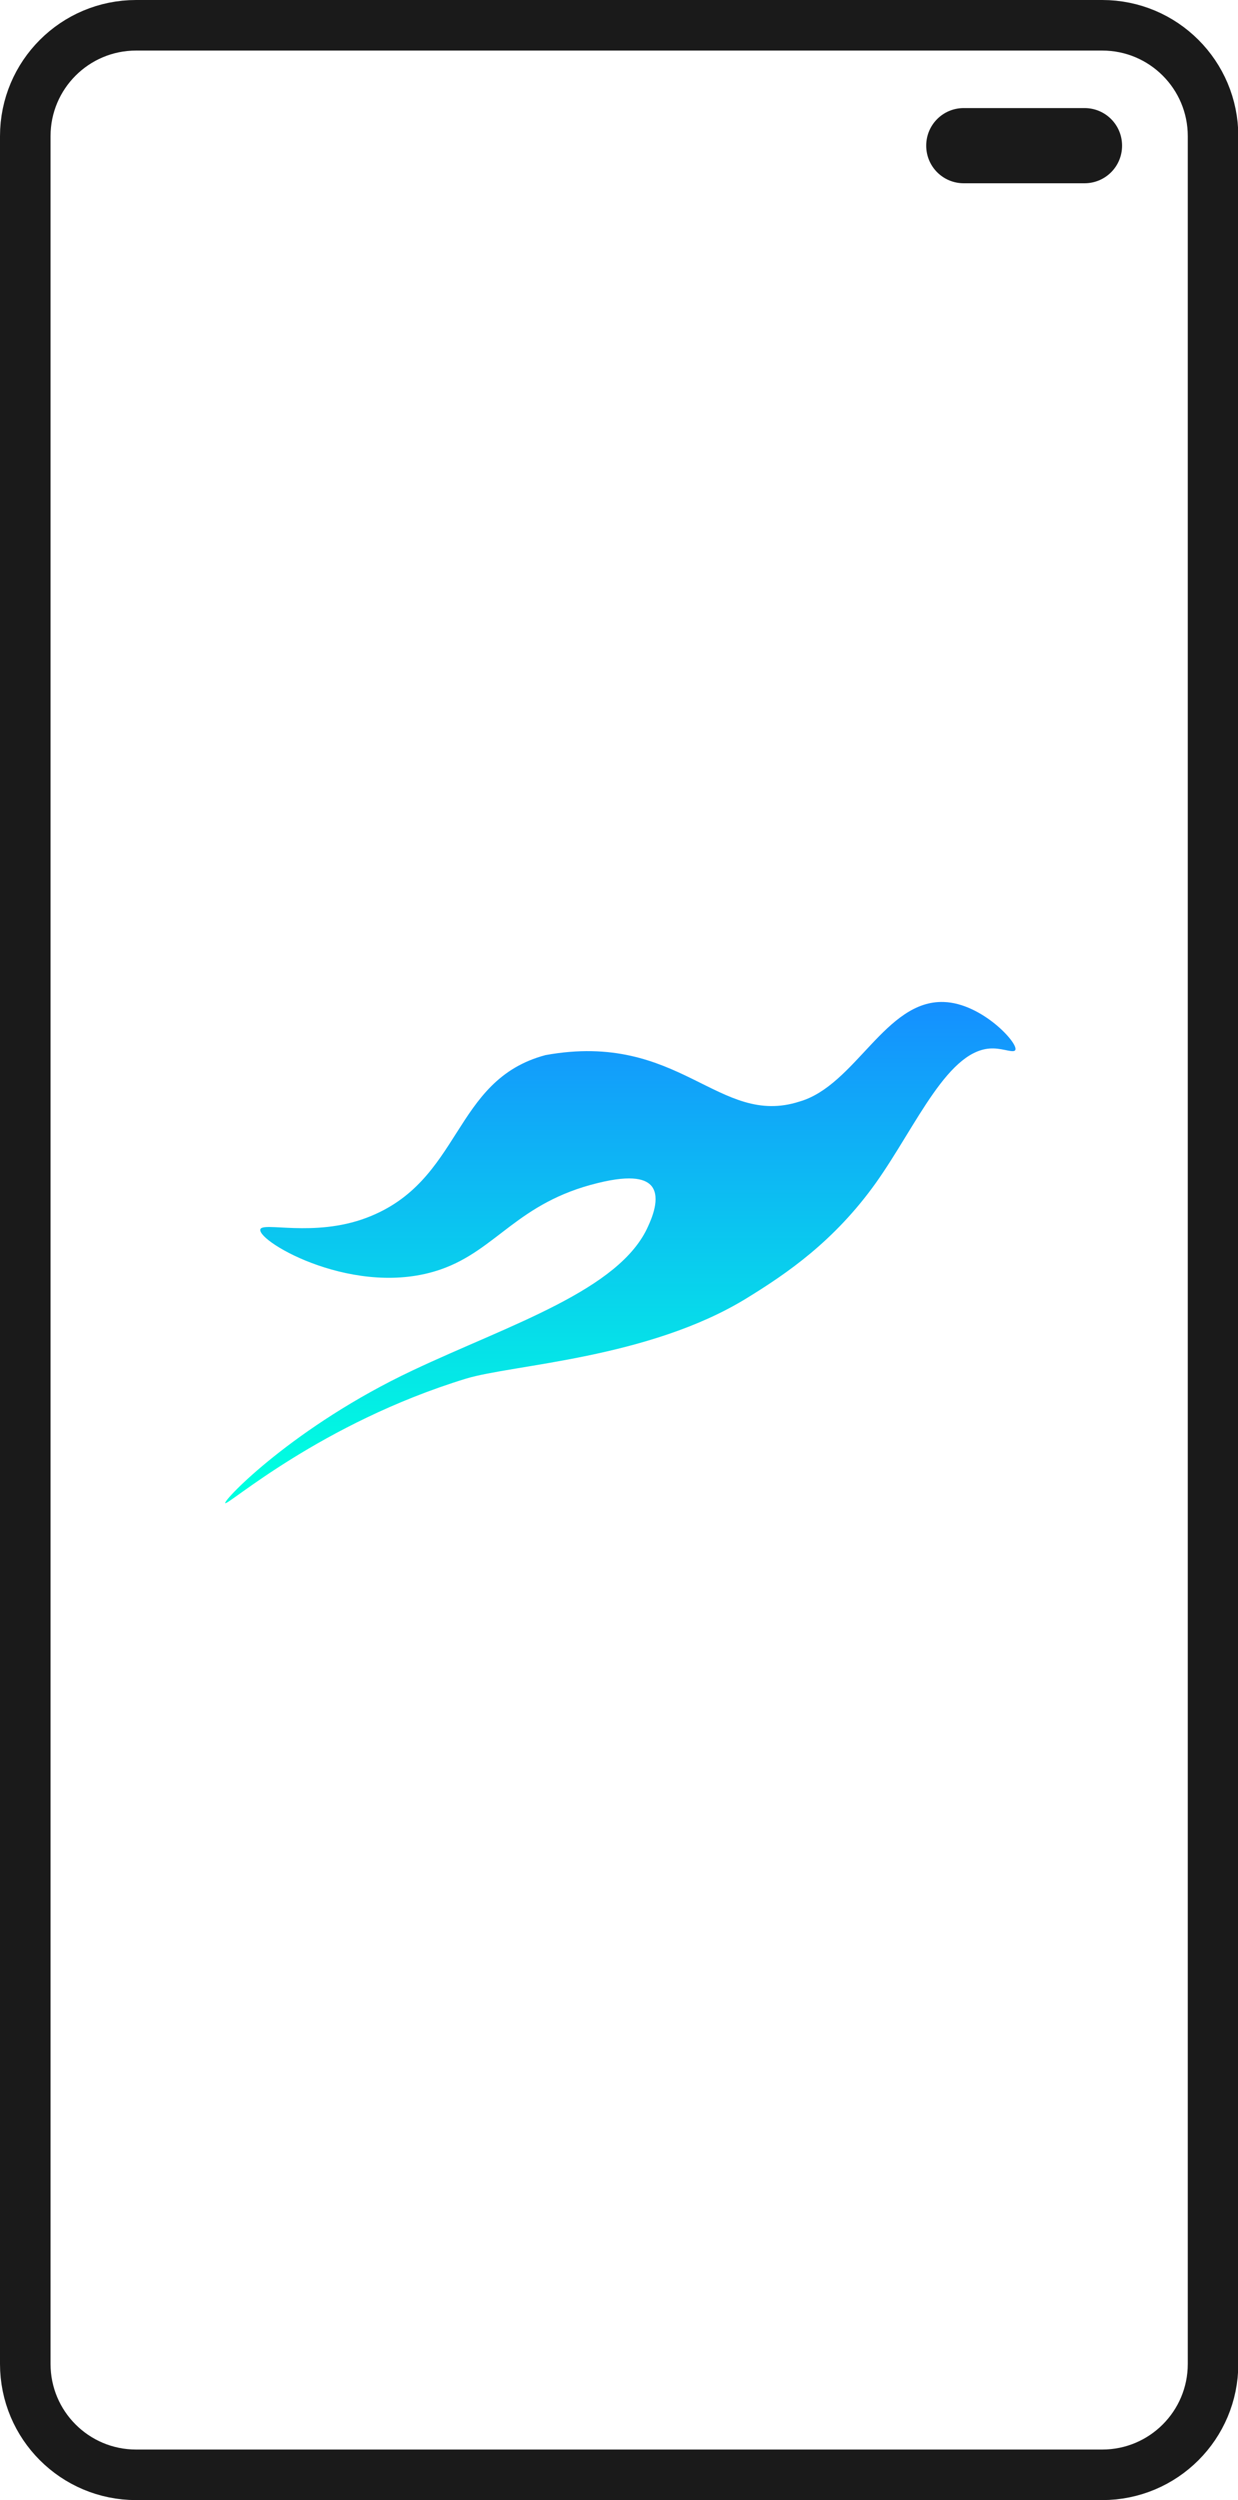 <?xml version="1.0" encoding="utf-8"?>
<!-- Generator: Adobe Illustrator 24.0.1, SVG Export Plug-In . SVG Version: 6.00 Build 0)  -->
<svg version="1.1" id="Layer_1" xmlns="http://www.w3.org/2000/svg" xmlns:xlink="http://www.w3.org/1999/xlink" x="0px" y="0px"
	 viewBox="0 0 391.9 791.2" style="enable-background:new 0 0 391.9 791.2;" xml:space="preserve">
<style type="text/css">
	.st0{fill:none;stroke:#1A1A1A;stroke-width:16;stroke-miterlimit:10;}
	.st1{fill:#1A1A1A;}
	.st2{fill-rule:evenodd;clip-rule:evenodd;fill:url(#SVGID_1_);}
</style>
<title>m9s</title>
<path class="st0" d="M43.1,8h305.8C368.3,8,384,23.7,384,43.1v705c0,19.4-15.7,35.1-35.1,35.1H43.1C23.7,783.2,8,767.5,8,748.1v-705
	C8,23.7,23.7,8,43.1,8z"/>
<path class="st1" d="M305.1,34.2h38.2c6.6,0,11.9,5.3,11.9,11.9l0,0c0,6.6-5.3,11.9-11.9,11.9h-38.2c-6.6,0-11.9-5.3-11.9-11.9l0,0
	C293.2,39.5,298.5,34.2,305.1,34.2z"/>
<linearGradient id="SVGID_1_" gradientUnits="userSpaceOnUse" x1="196.295" y1="476.94" x2="196.295" y2="318.298" gradientTransform="matrix(1 0 0 -1 0 794)">
	<stop  offset="0" style="stop-color:#158FFF"/>
	<stop  offset="0.943" style="stop-color:#00FFE0"/>
</linearGradient>
<path class="st2" d="M206.3,375.4c2.9,3.7-0.1,10.4-1.1,12.6c-8.9,20.3-43.9,31.2-74.6,45.7c-37.5,17.7-60,41.1-59.3,42
	s30.2-25.3,76.2-39.4c14.7-4.5,57.9-6.3,89.1-25.6c12.5-7.7,27.5-17.9,40.7-36.4c12.8-18,23-43,37.3-42.5c3.3,0.1,6.3,1.5,6.8,0.5
	c1.1-2.1-10.6-14.8-22.6-15.2c-18.5-0.7-28,26.4-45.7,31.5c-25.7,8.3-37.8-22.4-80.4-14.7c-29.7,7.9-26.2,40-56.7,51.5
	c-16.7,6.3-33.1,1.1-33.6,3.7c-0.8,4,30.4,22,57.2,12.6c17.7-6.2,24.2-21.1,49.6-27.3C200.5,371.6,204.6,373.3,206.3,375.4z"/>
</svg>
